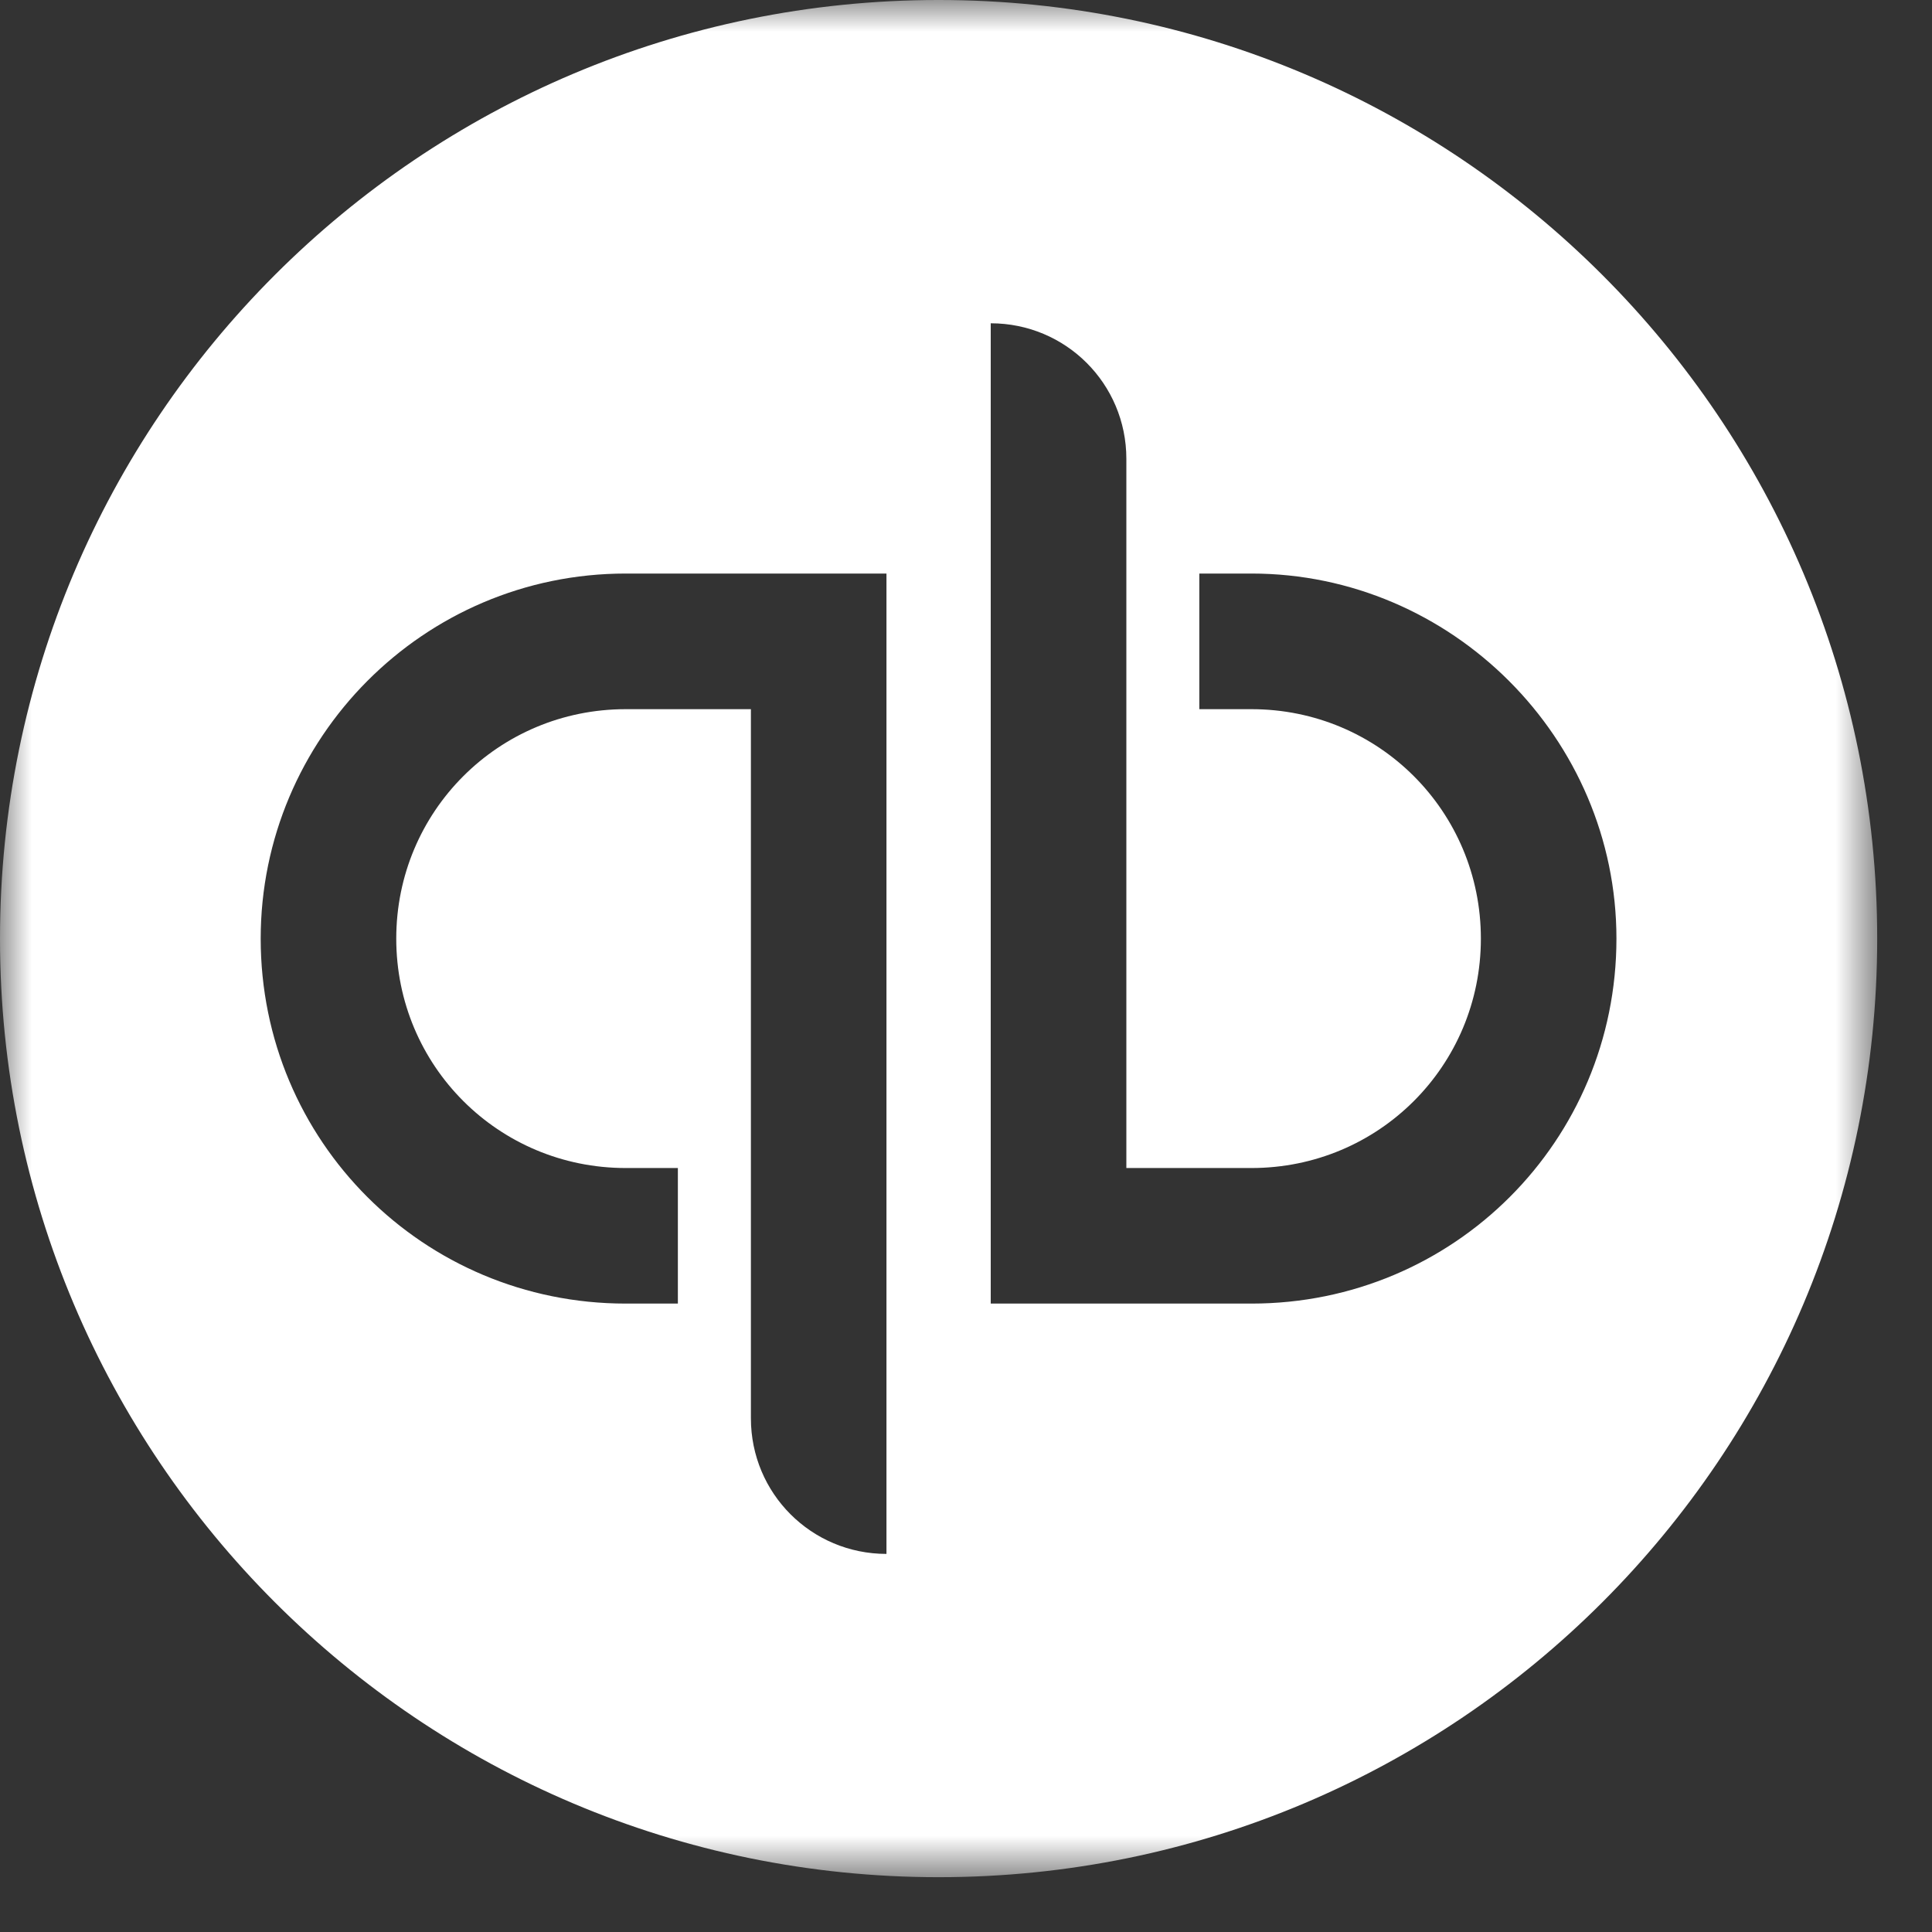 <?xml version="1.0" encoding="UTF-8"?>
<svg width="30px" height="30px" viewBox="0 0 30 30" version="1.1" xmlns="http://www.w3.org/2000/svg" xmlns:xlink="http://www.w3.org/1999/xlink">
    <rect x="0" y="0" width="30" height="30" fill="#333333" stroke="none"/>
    <!-- Generator: Sketch 46.2 (44496) - http://www.bohemiancoding.com/sketch -->
    <title>syncmethod_qbicon</title>
    <desc>Created with Sketch.</desc>
    <defs>
        <polygon id="path-1" points="29.149 29.149 29.149 -7.10542736e-15 5.62725361e-05 -7.10542736e-15 5.62725361e-05 29.149"></polygon>
    </defs>
    <g id="Styleguide" stroke="none" stroke-width="1" fill="none" fill-rule="evenodd">
        <g id="Sync-Method" transform="translate(-301, -351)">
            <g id="syncmethod_qbicon" transform="translate(300, 350)">
                <g id="Page-1" transform="translate(1, 1)">
                    <mask id="mask-2" fill="white">
                        <use xlink:href="#path-1"></use>
                    </mask>
                    <g id="Clip-2"></g>
                    <path d="M19.433,20.242 L15.384,20.242 L15.384,5.02 C16.55,5.02 17.49,5.959 17.49,7.125 L17.49,18.137 L19.433,18.137 C21.408,18.137 22.995,16.55 22.995,14.575 C22.995,12.599 21.408,11.012 19.433,11.012 L18.623,11.012 L18.623,8.906 L19.433,8.906 C22.542,8.906 25.1,11.465 25.1,14.575 C25.1,17.716 22.574,20.242 19.433,20.242 L19.433,20.242 Z M13.765,24.129 C12.599,24.129 11.66,23.19 11.66,22.024 L11.66,11.012 L9.716,11.012 C7.741,11.012 6.153,12.599 6.153,14.575 C6.153,16.55 7.741,18.137 9.716,18.137 L10.526,18.137 L10.526,20.242 L9.716,20.242 C6.574,20.242 4.048,17.716 4.048,14.575 C4.048,11.465 6.574,8.906 9.716,8.906 L13.765,8.906 L13.765,24.129 Z M14.575,-5.62725361e-05 C6.525,-5.62725361e-05 5.62725361e-05,6.525 5.62725361e-05,14.575 C5.62725361e-05,22.624 6.525,29.149 14.575,29.149 C22.624,29.149 29.149,22.624 29.149,14.575 C29.149,6.525 22.624,-5.62725361e-05 14.575,-5.62725361e-05 L14.575,-5.62725361e-05 Z" id="Fill-1" fill="#FFFFFF" mask="url(#mask-2)"></path>
                </g>
            </g>
        </g>
    </g>
</svg>